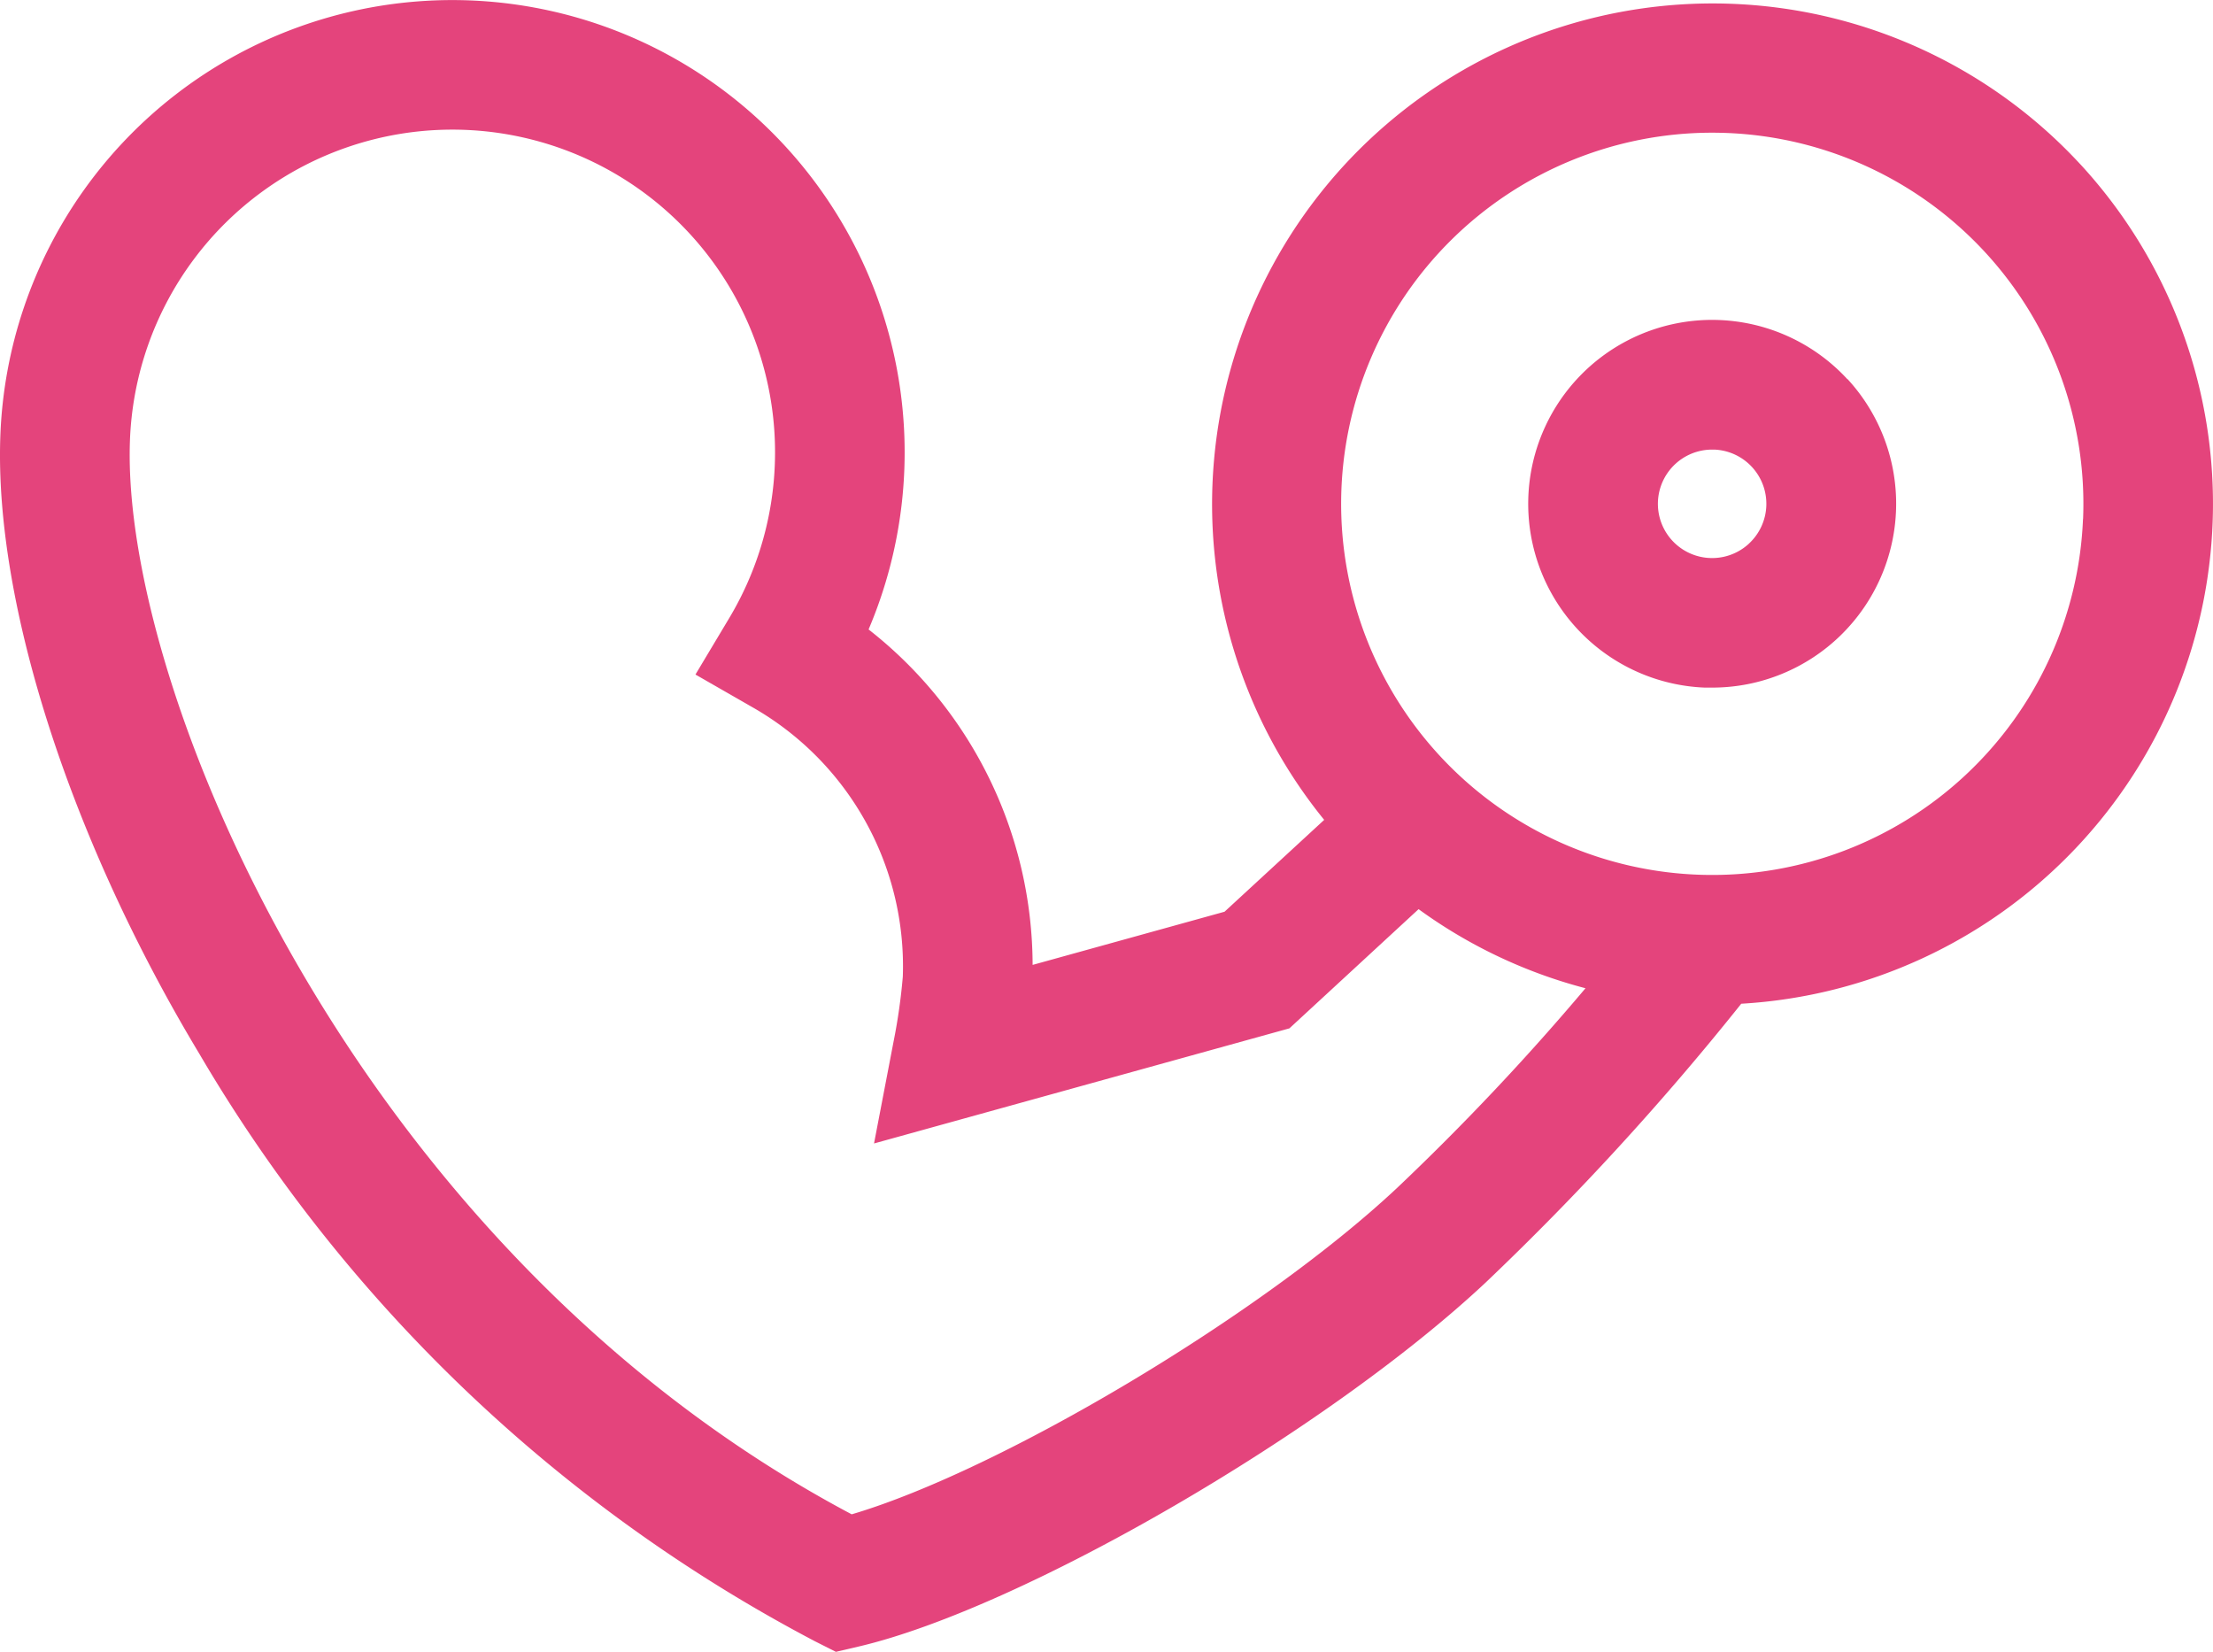 <svg xmlns="http://www.w3.org/2000/svg" width="56.893" height="42.463" viewBox="0 0 56.893 42.463">
  <g id="gym" transform="translate(0 -64.93)">
    <g id="Group_2009" data-name="Group 2009" transform="translate(0 64.93)">
      <g id="Group_2008" data-name="Group 2008" transform="translate(0 0)">
        <path id="Path_1937" data-name="Path 1937" d="M53.486,69.157A12.87,12.87,0,0,0,34.043,86.005l-2.562,2.361-4.934,1.367A10.979,10.979,0,0,0,22.33,81.11,11.628,11.628,0,1,0,.008,76.162c-.15,4.288,1.81,10.364,5.117,15.856a39.8,39.8,0,0,0,15.824,15.1l.541.273.59-.138c4.205-.986,12.039-5.534,16.119-9.36a71.268,71.268,0,0,0,6.566-7.162,12.873,12.873,0,0,0,8.72-21.576ZM35.92,95.463c-3.495,3.277-10.2,7.263-14.024,8.393C9.134,97.09,3.118,82.612,3.34,76.279h0a8.295,8.295,0,1,1,15.411,4.533l-.872,1.457,1.473.845a7.661,7.661,0,0,1,3.858,6.919,14.92,14.92,0,0,1-.234,1.652l-.506,2.638,10.679-2.959L36.47,88.3a12.8,12.8,0,0,0,4.291,2.033A63.484,63.484,0,0,1,35.92,95.463ZM53.551,78.27a9.54,9.54,0,1,1-9.541-9.929q.2,0,.4.008a9.54,9.54,0,0,1,9.143,9.921Z" transform="translate(0 -64.93)" fill="#e4447c"/>
      </g>
    </g>
    <g id="Group_2011" data-name="Group 2011" transform="translate(39.292 73.153)">
      <g id="Group_2010" data-name="Group 2010" transform="translate(0 0)">
        <path id="Path_1938" data-name="Path 1938" d="M361.8,140.454a4.728,4.728,0,1,0-3.669,7.928c.066,0,.132,0,.2,0a4.728,4.728,0,0,0,3.472-7.932Zm-2.532,4.229a1.394,1.394,0,1,1-.946-2.419h.058a1.394,1.394,0,0,1,.888,2.418Z" transform="translate(-353.599 -138.93)" fill="#e4447c"/>
      </g>
    </g>
  </g>
</svg>
